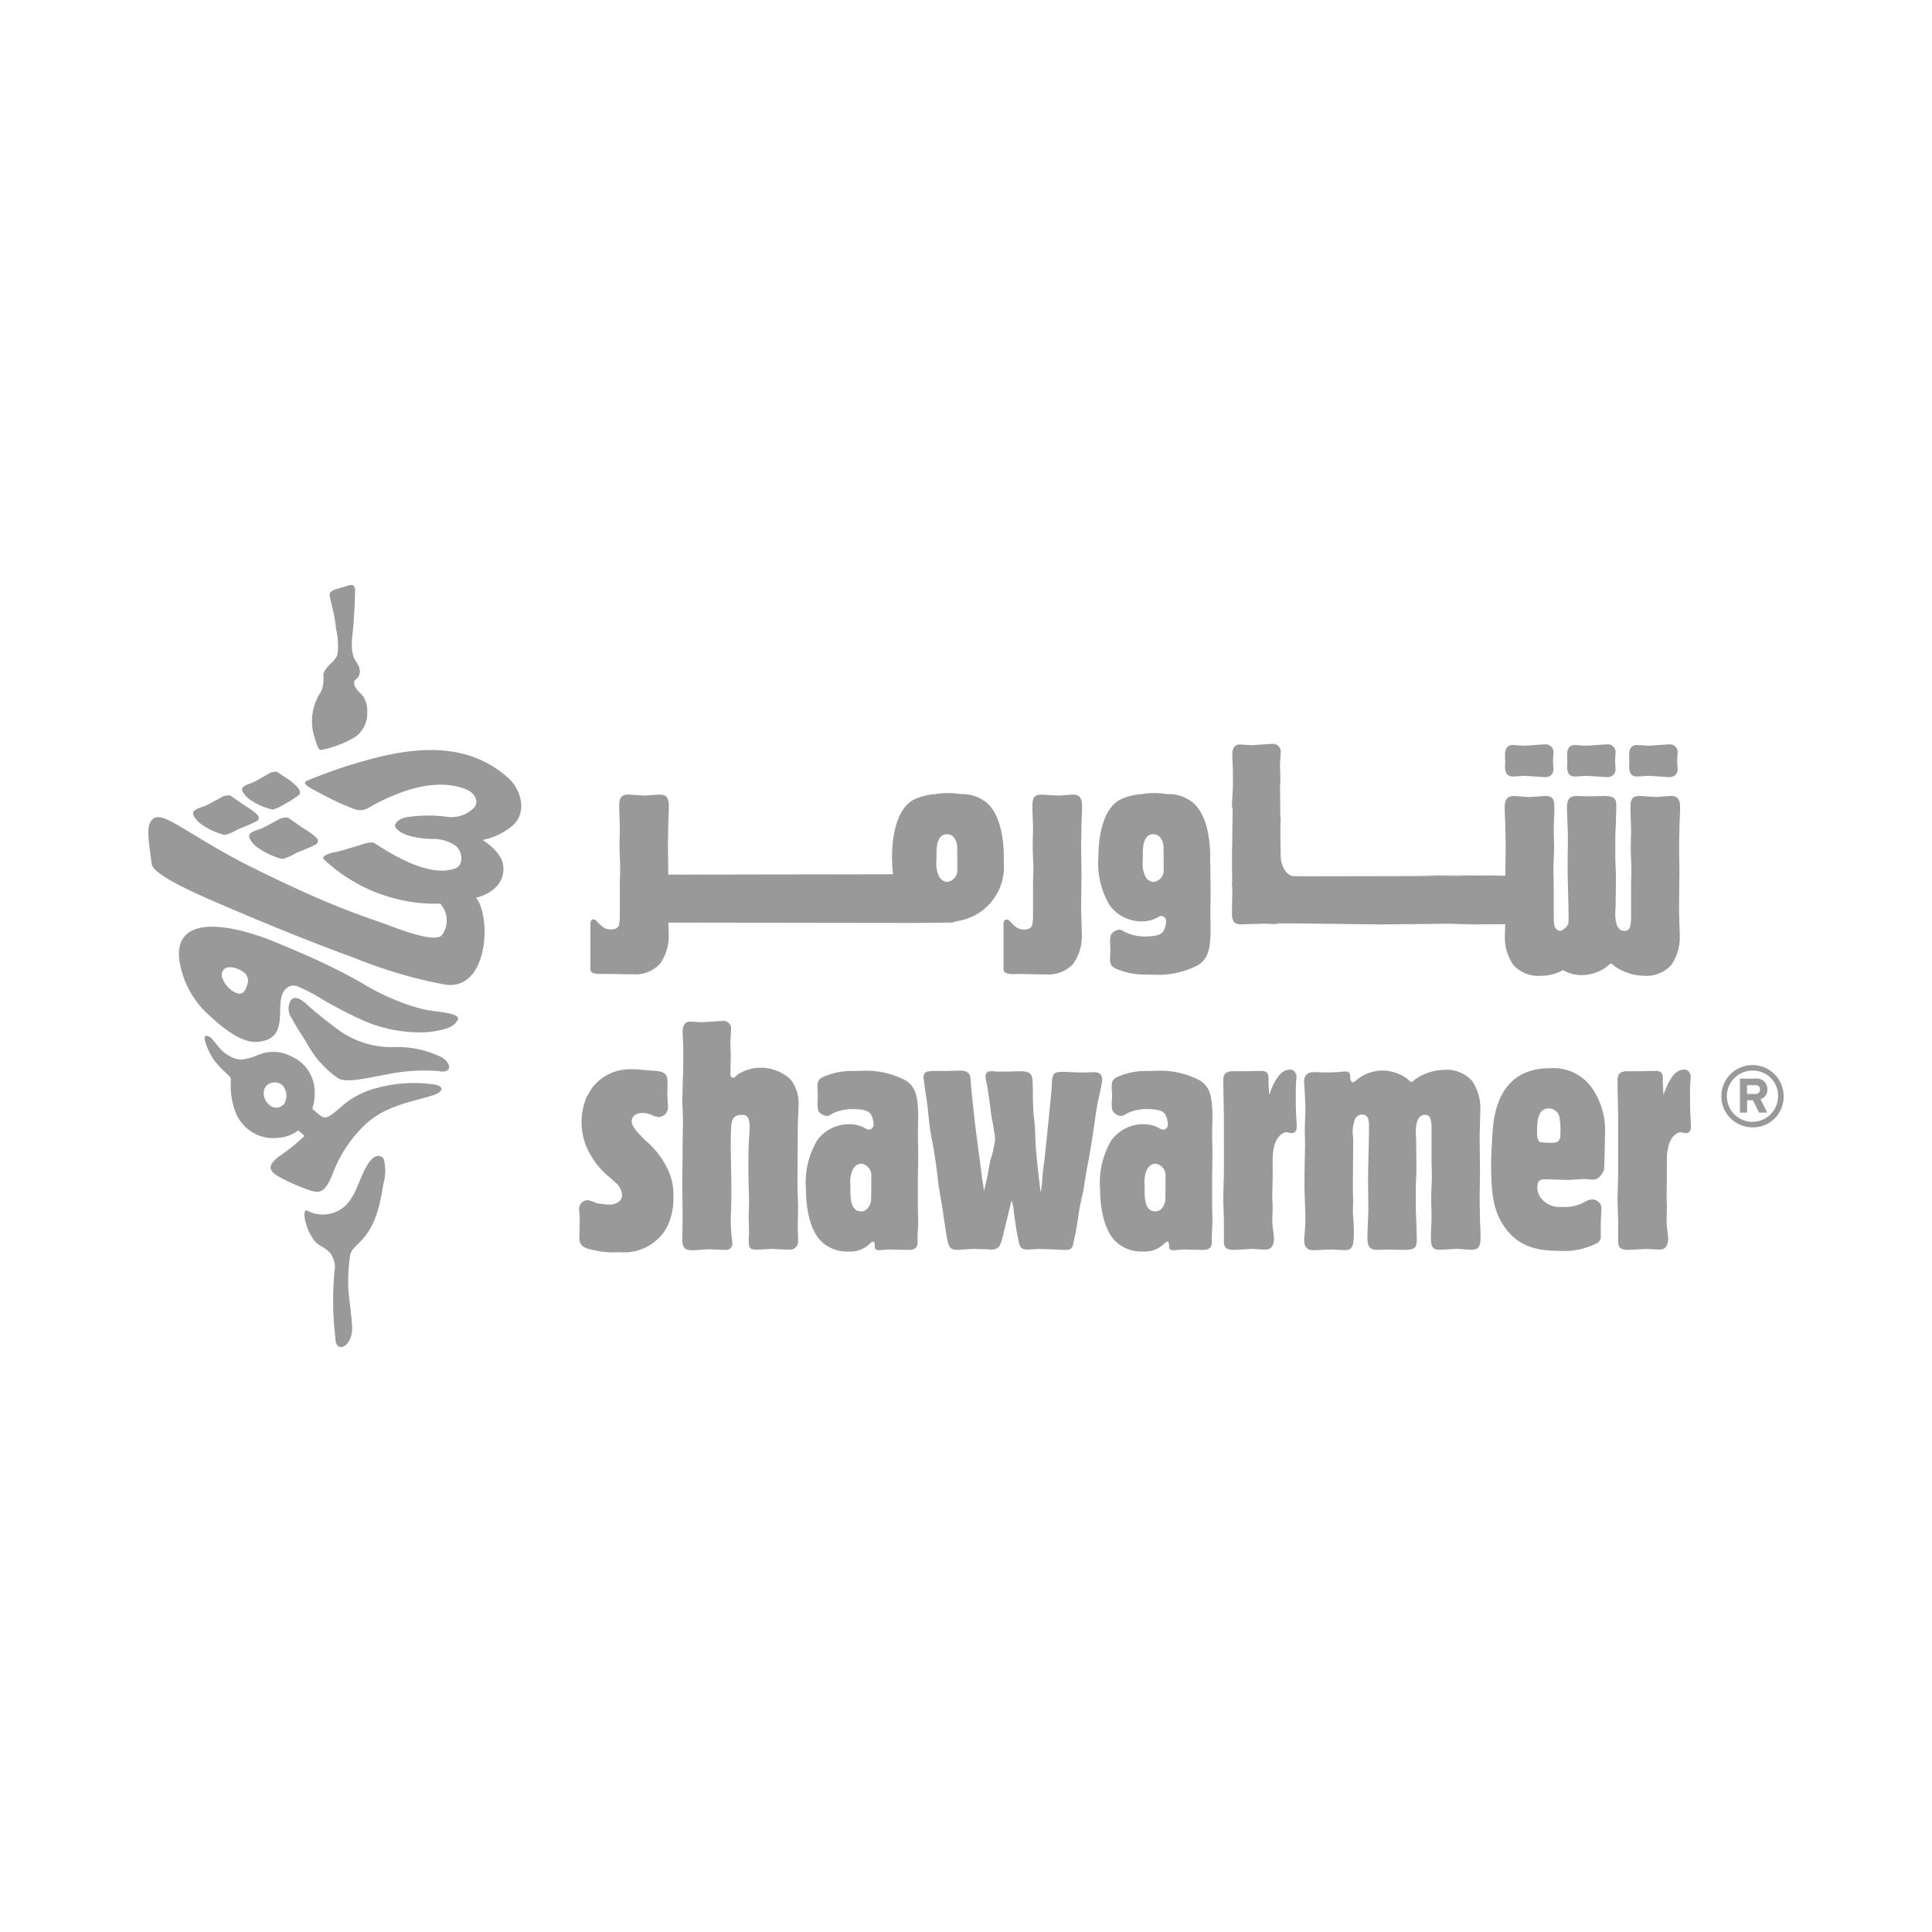 <svg xmlns="http://www.w3.org/2000/svg" xmlns:xlink="http://www.w3.org/1999/xlink" width="170" height="170" viewBox="0 0 170 170"><defs><clipPath id="clip-path"><rect id="Rectangle_40" data-name="Rectangle 40" width="143.895" height="67.062" fill="#999" stroke="rgba(0,0,0,0)" stroke-width="1"></rect></clipPath></defs><g id="Group_1292" data-name="Group 1292" transform="translate(-20951 4143)"><rect id="Rectangle_7018" data-name="Rectangle 7018" width="170" height="170" transform="translate(20951 -4143)" fill="#fff" opacity="0"></rect><g id="Group_76" data-name="Group 76" transform="translate(20964.051 -4091.531)"><g id="Group_62" data-name="Group 62" clip-path="url(#clip-path)"><path id="Path_43" data-name="Path 43" d="M298.221,82.066c.16,0,.461,0,.829-.005-.78,0-1.18.005-.829.005" transform="translate(-189.596 -52.193)" fill="#999" stroke="rgba(0,0,0,0)" stroke-width="1"></path><path id="Path_44" data-name="Path 44" d="M300.722,82.018c1.082-.006,2.9-.008,4.433-.015-.511-.007-.975-.01-1.176-.01-.435,0-2.153.017-3.257.025" transform="translate(-191.269 -52.15)" fill="#999" stroke="rgba(0,0,0,0)" stroke-width="1"></path><path id="Path_45" data-name="Path 45" d="M301.351,50.017c0-.368-.029-2.2-.029-2.6,0-.251.029-1.409.029-1.66,0-.229.058-1.355.058-1.605,0-.681-.088-1.133-.815-1.133-.2,0-1.1.086-1.327.086-.2,0-1.215-.086-1.466-.086-.763,0-.763.539-.763,1.185,0,.254.056,1.5.056,1.774,0,.513-.028,1.046-.028,1.579,0,.68.056,1.332.056,2.006,0,.2-.028,1.044-.028,1.266v2.991a3.583,3.583,0,0,1-.086.706.482.482,0,0,1-.509.364c-.675,0-.793-.871-.793-1.493a3.946,3.946,0,0,1,.029-.591c0-.538.031-2.118.031-2.707,0-.227-.061-1.358-.061-1.608V46.633c0-.228.061-1.3.061-1.552,0-.31.027-.818.027-1.126,0-.678-.108-.934-1.1-.934-.223,0-1.266.03-1.494.03-.142,0-.761-.03-.9-.03-.7,0-.846.4-.846,1.074,0,.365.082,2.17.082,2.593,0,.339-.025,2-.025,2.4,0,1.352.086,3.5.086,4.852,0,.112-.006.209-.015.3a1.163,1.163,0,0,1-.695.651.119.119,0,0,1-.047.009.651.651,0,0,1-.482-.442,4.277,4.277,0,0,1-.068-.638V50.831c0-.222-.026-1.07-.026-1.266,0-.674.059-1.327.059-2.006,0-.533-.033-1.066-.033-1.579,0-.277.057-1.52.057-1.774,0-.647,0-1.185-.758-1.185-.257,0-1.271.086-1.47.086-.222,0-1.128-.086-1.327-.086-.73,0-.817.451-.817,1.133,0,.25.058,1.377.058,1.605,0,.251.029,1.409.029,1.66,0,.4-.029,2.23-.029,2.6v0c-1.994-.013-7.6-.016-8.353-.016.35,0,1.754.039,2.506.05l1.473-.02c.644.016,1.049.02,1.4.021h1.511c.443,0,1.014-.011,1.463-.017v.016H284.57c-.274.007-.5.007-.6.007-.346,0-.611,0-.913-.005-1.248.005-2.407.005-2.491.005s-.215,0-.382-.007c-.517.01-1.029.014-1.313.014-.687,0-10.333.02-10.333.02-.2,0-.775-.012-1.248-.02-.263-.066-.793-.365-1-1.4,0-.569-.008.156-.026-.314,0-.277-.028-1.575-.028-1.828,0-.509,0-.759.028-1.578,0,0-.037.047-.037-.421s-.023-2.268-.023-2.268c0-.223.032-.465.032-.666s-.032-1.129-.032-1.326c0-.169.06-.959.06-1.1a.67.67,0,0,0-.707-.732c-.283,0-1.607.114-1.863.114-.164,0-.872-.059-1.013-.059-.675,0-.675.677-.675.873,0,.255.054,1.412.054,1.637v1.042c0,.539-.082,1.369-.082,1.822,0,.308.056.1.056.351,0,.337-.028,1.888-.028,2.2,0,.955-.028,1.189-.028,2.151,0,.3.011,1.285.019,2.017a.676.676,0,0,0-.019.153c0,.075.011.215.025.386,0,.1,0,.182,0,.234,0,.34-.028,1.776-.028,2.087.028.818.394.876.927.876.09,0,.306-.019.543-.029.3,0,.9-.021,1.425-.036.351.014.76.036.88.036a.774.774,0,0,0,.3-.058h1.2c.784,0,7.233.088,7.89.088.455,0,5.069-.058,5.44-.058.494,0,2.766.029,3.222.029.565,0-.847,0-2.641.009.752.008,1.607.021,1.88.021.066,0,1.7-.013,2.979-.021-.009.388-.024.744-.024.878a4.311,4.311,0,0,0,.734,2.705,2.975,2.975,0,0,0,2.425.959,3.858,3.858,0,0,0,1.936-.5,3.4,3.4,0,0,0,1.652.44,3.726,3.726,0,0,0,2.171-.705c.062-.057.339-.311.427-.311.024,0,.024,0,.195.14a1.337,1.337,0,0,0,.225.171,4.625,4.625,0,0,0,2.453.762,2.99,2.99,0,0,0,2.43-.959,4.334,4.334,0,0,0,.73-2.705c0-.312-.06-1.834-.06-2.2,0-.42.029-2.483.029-2.958" transform="translate(-166.624 -24.448)" fill="#999" stroke="rgba(0,0,0,0)" stroke-width="1"></path><path id="Path_46" data-name="Path 46" d="M328.668,41.378c.142,0,.847-.058,1.016-.058.257,0,1.58.111,1.859.111a.672.672,0,0,0,.708-.733c0-.086-.025-.422-.04-.708.014-.28.04-.62.04-.706a.673.673,0,0,0-.708-.734c-.28,0-1.6.116-1.859.116-.169,0-.875-.059-1.016-.059-.679,0-.679.677-.679.876,0,.083.01.28.017.506s-.017.43-.017.51c0,.2,0,.878.679.878" transform="translate(-208.612 -24.52)" fill="#999" stroke="rgba(0,0,0,0)" stroke-width="1"></path><path id="Path_47" data-name="Path 47" d="M343.679,41.378c.139,0,.845-.058,1.012-.058.256,0,1.582.111,1.861.111a.669.669,0,0,0,.708-.733c0-.086-.02-.422-.036-.708.016-.28.036-.62.036-.706a.67.67,0,0,0-.708-.734c-.279,0-1.6.116-1.861.116-.167,0-.874-.059-1.012-.059-.676,0-.676.677-.676.876,0,.083.008.28.013.506s-.013.43-.013.51c0,.2,0,.878.676.878" transform="translate(-218.161 -24.52)" fill="#999" stroke="rgba(0,0,0,0)" stroke-width="1"></path><path id="Path_48" data-name="Path 48" d="M358.679,41.378c.142,0,.845-.058,1.017-.058.253,0,1.582.111,1.859.111a.674.674,0,0,0,.711-.733c0-.086-.025-.422-.046-.708.02-.28.046-.62.046-.706a.675.675,0,0,0-.711-.734c-.277,0-1.606.116-1.859.116-.172,0-.875-.059-1.017-.059-.676,0-.676.677-.676.876,0,.083.009.28.014.506s-.014.43-.014.51c0,.2,0,.878.676.878" transform="translate(-227.701 -24.52)" fill="#999" stroke="rgba(0,0,0,0)" stroke-width="1"></path><path id="Path_49" data-name="Path 49" d="M234.512,58.144a.9.9,0,0,1-.733-.535,2.75,2.75,0,0,1-.2-1.441v-.534c0-1.155.312-1.691.932-1.691.7,0,.872.848.872.929.033.114.033,1.861.033,2.148a1.034,1.034,0,0,1-.9,1.124m4.994-1.524v-.7c0-1.3-.227-3.974-1.807-4.963a3.3,3.3,0,0,0-1.973-.537,6.815,6.815,0,0,0-2.285,0,5.035,5.035,0,0,0-1.974.537c-1.578.989-1.8,3.664-1.8,4.963a7.2,7.2,0,0,0,1.016,4.313,3.48,3.48,0,0,0,2.762,1.381,2.871,2.871,0,0,0,1.552-.423.591.591,0,0,1,.223-.056.438.438,0,0,1,.4.452,1.871,1.871,0,0,1-.227.874c-.141.223-.419.48-1.6.48a4.026,4.026,0,0,1-1.809-.4c-.308-.2-.365-.2-.48-.2a.931.931,0,0,0-.759.509,3.294,3.294,0,0,0-.054.535c0,.083.028.563.028.674,0,.31-.028.592-.028.875,0,.451.084.734.9.988a5.949,5.949,0,0,0,2.2.363c.166,0,.987.029,1.155.029a7.5,7.5,0,0,0,3.527-.872c.756-.538,1.069-1.156,1.069-3.243,0-.195-.024-1.157-.024-1.38,0-.255.024-1.494.024-1.75,0-.815-.024-1.635-.024-2.454" transform="translate(-146.072 -32.008)" fill="#999" stroke="rgba(0,0,0,0)" stroke-width="1"></path><path id="Path_50" data-name="Path 50" d="M303.316,70.217h0Z" transform="translate(-192.913 -44.66)" fill="#999" stroke="rgba(0,0,0,0)" stroke-width="1"></path><path id="Path_51" data-name="Path 51" d="M213.662,51.818c0-.677-.084-1.124-.818-1.124-.2,0-1.1.083-1.325.083-.195,0-1.213-.083-1.466-.083-.761,0-.761.533-.761,1.181,0,.256.056,1.5.056,1.777,0,.51-.03,1.045-.03,1.581,0,.676.061,1.325.061,2,0,.2-.031,1.044-.031,1.266v2.993a3.586,3.586,0,0,1-.086.706c-.129.311-.417.371-.787.365a1.163,1.163,0,0,1-.745-.312c-.151-.131-.324-.314-.477-.472s-.5-.162-.5.272v4.026c0,.505.9.4,1.37.4.671,0,1.37.036,2.356.036a2.976,2.976,0,0,0,2.426-.957,4.31,4.31,0,0,0,.73-2.711c0-.306-.054-1.83-.054-2.2,0-.424.031-2.481.031-2.959,0-.371-.031-2.2-.031-2.6,0-.251.031-1.411.031-1.662,0-.23.053-1.353.053-1.611" transform="translate(-131.5 -32.243)" fill="#999" stroke="rgba(0,0,0,0)" stroke-width="1"></path><path id="Path_52" data-name="Path 52" d="M138.237,58.144a.9.9,0,0,1-.734-.535,2.768,2.768,0,0,1-.2-1.441v-.534c0-1.155.312-1.691.932-1.691.7,0,.872.848.872.929.029.114.029,1.861.029,2.148a1.032,1.032,0,0,1-.9,1.124m4.988-1.524v-.7c0-1.3-.223-3.974-1.8-4.963a3.292,3.292,0,0,0-1.975-.537,6.777,6.777,0,0,0-2.279,0,5.075,5.075,0,0,0-1.98.537c-1.577.989-1.8,3.664-1.8,4.963a13.3,13.3,0,0,0,.086,1.538l-.552.011c-.376,0-16.475.027-19.224.029v-.044c0-.371-.028-2.2-.028-2.6,0-.252.028-1.411.028-1.662,0-.228.053-1.353.053-1.611,0-.677-.081-1.124-.816-1.124-.2,0-1.1.083-1.324.083-.2,0-1.212-.083-1.466-.083-.762,0-.762.533-.762,1.18,0,.256.053,1.5.053,1.778,0,.509-.025,1.044-.025,1.58,0,.676.057,1.326.057,2,0,.2-.031,1.044-.031,1.267v2.992a3.433,3.433,0,0,1-.085.7c-.129.316-.413.372-.782.366a1.164,1.164,0,0,1-.748-.312c-.152-.131-.323-.314-.476-.471s-.5-.163-.5.27v4.027c0,.506.907.4,1.369.4.673,0,1.373.034,2.358.034a2.959,2.959,0,0,0,2.424-.955,4.3,4.3,0,0,0,.737-2.71c0-.133-.015-.489-.023-.883,3.535.005,20.488.029,21.788.029.662,0,2.719-.031,3.295-.031l-.011-.04.011,0c.064-.009.369-.1.452-.11a4.821,4.821,0,0,0,3.99-4.951" transform="translate(-67.95 -32.008)" fill="#999" stroke="rgba(0,0,0,0)" stroke-width="1"></path><path id="Path_53" data-name="Path 53" d="M112.062,130.533a3.85,3.85,0,0,1-1.042,1.527,4.251,4.251,0,0,1-3.331,1.127,7.723,7.723,0,0,1-2.488-.227c-.559-.142-1.044-.28-1.044-1.014,0-.2.03-1.213.03-1.443a6.42,6.42,0,0,0-.03-.761c0-.112-.027-.225-.027-.337a.779.779,0,0,1,.73-.79.365.365,0,0,1,.174.029,2.789,2.789,0,0,1,.593.222,8.891,8.891,0,0,0,1.185.142c.394,0,1.1-.2,1.1-.844a1.59,1.59,0,0,0-.681-1.187c-.225-.224-.45-.4-.7-.621a6.754,6.754,0,0,1-1.386-1.722,5.561,5.561,0,0,1-.793-2.821,5.7,5.7,0,0,1,.425-2.231c.029-.055.394-.7.538-.9A4.218,4.218,0,0,1,108.9,117.1h.255c.479.031.961.089,1.468.116.623.055,1.162.083,1.272.7a10.038,10.038,0,0,1,0,1.328c0,.2.059,1.044.059,1.214a.852.852,0,0,1-.85.845,2.2,2.2,0,0,1-.68-.226,2.131,2.131,0,0,0-.7-.138c-.51,0-.96.227-.96.734,0,.48.538,1.011,1.24,1.722a7.306,7.306,0,0,1,1.835,2.314,5.085,5.085,0,0,1,.593,2.6,5.775,5.775,0,0,1-.365,2.227" transform="translate(-66.229 -74.478)" fill="#999" stroke="rgba(0,0,0,0)" stroke-width="1"></path><path id="Path_54" data-name="Path 54" d="M129.1,112.308c0-.453.084-2.772.084-3.3v-1.046c0-.226-.054-1.383-.054-1.635,0-.2,0-.875.677-.875.142,0,.847.055,1.016.055.251,0,1.581-.113,1.865-.113a.671.671,0,0,1,.7.733c0,.145-.058.932-.058,1.105,0,.2.031,1.126.031,1.326s-.031,1.1-.031,1.324c0,.337.031.508.229.508.111,0,.111,0,.338-.227a3.606,3.606,0,0,1,2.036-.648,3.873,3.873,0,0,1,2.681,1.017,3.462,3.462,0,0,1,.7,2.483c0,.285-.06,1.579-.06,1.888,0,1.386-.024,3.644-.024,5.053,0,.285.055,1.663.055,1.975,0,.225-.031,1.3-.031,1.555,0,.167.031,1.016.031,1.211a.727.727,0,0,1-.821.82c-.224,0-1.3-.054-1.545-.054-.174,0-1.021.054-1.216.054-.821,0-.795-.141-.735-1.581,0-.2-.032-1.129-.032-1.326,0-.169.032-1.017.032-1.213,0-.393-.06-2.371-.06-2.793,0-.792,0-2,.06-2.8,0-.081.054-.987.054-1.073,0-1.071-.424-1.071-.705-1.071-.873,0-.9.677-.932,1.214-.027.821-.027,1.073-.027,1.579,0,.256.027,1.553.027,1.836.029.79.029,1.948.029,2.737,0,.285-.056,1.664-.056,1.978,0,.363.027.762.056,1.1,0,.14.085.734.085.848a.549.549,0,0,1-.618.593c-.2,0-1.185-.056-1.411-.056-.2,0-1.214.084-1.443.084-.536,0-.9-.057-.932-.877,0-.309.03-1.749.03-2.087,0-.4-.03-2.34-.03-2.792,0-.96.03-2.509.03-3.474,0-.308.033-1.861.033-2.2,0-.252-.063-1.523-.063-1.829" transform="translate(-82.11 -67.031)" fill="#999" stroke="rgba(0,0,0,0)" stroke-width="1"></path><path id="Path_55" data-name="Path 55" d="M163.085,126.135a2.808,2.808,0,0,0-.195,1.439v.539c0,1.152.312,1.689.931,1.689.7,0,.878-.841.878-.926.027-.116.027-1.866.027-2.147a1.035,1.035,0,0,0-.9-1.13.907.907,0,0,0-.737.537m5.735,3.052c0,.225.025,1.266.025,1.519,0,.2-.053,1.185-.053,1.412v.424c0,.538-.4.649-.737.649-.2,0-1.184-.027-1.409-.027a3.9,3.9,0,0,0-.792.027c-.142,0-.286.028-.423.028-.4,0-.4-.167-.4-.451,0-.2-.082-.307-.168-.307s-.421.335-.507.394a2.472,2.472,0,0,1-1.609.479,3.289,3.289,0,0,1-1.977-.538c-1.582-.984-1.8-3.666-1.8-4.967a7.21,7.21,0,0,1,1.015-4.316,3.48,3.48,0,0,1,2.765-1.382,2.854,2.854,0,0,1,1.551.423.59.59,0,0,0,.223.054.434.434,0,0,0,.4-.451,1.89,1.89,0,0,0-.225-.876c-.144-.224-.428-.479-1.615-.479a3.953,3.953,0,0,0-1.8.4c-.308.2-.366.2-.482.2-.251,0-.705-.255-.757-.508a2.86,2.86,0,0,1-.058-.536c0-.089.026-.565.026-.678,0-.313-.026-.594-.026-.874,0-.455.083-.734.9-.99a5.922,5.922,0,0,1,2.2-.364c.173,0,.993-.029,1.157-.029a7.454,7.454,0,0,1,3.53.873c.762.534,1.073,1.158,1.073,3.246,0,.195-.025,1.157-.025,1.384,0,.253.025,1.5.025,1.748,0,.819-.025,1.639-.025,2.455Z" transform="translate(-101.11 -74.681)" fill="#999" stroke="rgba(0,0,0,0)" stroke-width="1"></path><path id="Path_56" data-name="Path 56" d="M193.714,123.483a2.778,2.778,0,0,0-.078-.676c-.061-.512-.172-.993-.258-1.469-.052-.424-.31-2.458-.425-2.908a3.4,3.4,0,0,1-.08-.48c0-.451.276-.479.5-.479a1.815,1.815,0,0,1,.392.028H194.9c.14,0,.9-.028,1.1-.028.957,0,.986.452,1.011.875.032.509.032,1.045.032,1.553,0,.308.03.648.03.956.027.513.115,1.019.142,1.526.025.595.051,1.185.081,1.808.087,1.069.289,2.906.427,3.952.054-.253.083-.508.112-.762.052-.424.052-.848.111-1.243.03-.279.06-.563.111-.82.088-.87.624-5.954.649-6.631.032-1.157.256-1.157,1.1-1.157.256,0,1.413.058,1.693.058.114,0,.735-.029.872-.029.285,0,.767.029.767.674a4.047,4.047,0,0,1-.085.593c-.111.538-.227,1.047-.341,1.556-.2,1.185-.341,2.368-.536,3.528-.114.843-.311,1.69-.452,2.539-.087.535-.165,1.041-.253,1.578-.116.535-.253,1.076-.342,1.611-.111.676-.2,1.38-.336,2.062-.057.281-.114.538-.171.816-.107.567-.22.677-.761.677-.308,0-1.889-.082-2.258-.082-.139,0-.87.055-1.014.055-.624,0-.71-.223-.848-.962-.145-.676-.281-1.579-.366-2.257a4.746,4.746,0,0,0-.2-1.1c-.111.392-.222.82-.307,1.212-.088.369-.172.705-.256,1.045s-.169.706-.252,1.045c-.144.507-.255,1.015-.963,1.015a1.423,1.423,0,0,1-.338-.027c-.253,0-1.072-.028-1.183-.028-.227,0-1.3.082-1.524.082-.708,0-.764-.4-.962-1.553-.086-.646-.2-1.3-.285-1.971-.111-.654-.222-1.3-.336-1.951-.141-1.1-.253-2.227-.451-3.328-.084-.54-.2-1.043-.284-1.552-.138-.878-.195-1.751-.308-2.629-.061-.336-.312-2.088-.312-2.171,0-.536.368-.564.846-.589h1.1c.2,0,1.042-.029,1.244-.029.9,0,.931.447.959.814.028.65.393,4.15.621,5.649.11.872.225,1.748.34,2.623.055.506.142.985.224,1.5l.256-1.132c.056-.223.226-1.27.278-1.493a9.985,9.985,0,0,0,.424-1.837Z" transform="translate(-119.206 -74.681)" fill="#999" stroke="rgba(0,0,0,0)" stroke-width="1"></path><path id="Path_57" data-name="Path 57" d="M234.208,126.135a2.832,2.832,0,0,0-.193,1.439v.539c0,1.152.309,1.689.928,1.689.709,0,.881-.841.881-.926.024-.116.024-1.866.024-2.147a1.034,1.034,0,0,0-.9-1.13.915.915,0,0,0-.735.537m5.738,3.052c0,.225.026,1.266.026,1.519,0,.2-.059,1.185-.059,1.412v.424c0,.538-.394.649-.732.649-.2,0-1.188-.027-1.411-.027a3.894,3.894,0,0,0-.791.027c-.145,0-.284.028-.427.028-.395,0-.395-.167-.395-.451,0-.2-.088-.307-.167-.307s-.424.335-.508.394a2.462,2.462,0,0,1-1.611.479,3.287,3.287,0,0,1-1.974-.538c-1.583-.984-1.809-3.666-1.809-4.967a7.227,7.227,0,0,1,1.017-4.316,3.481,3.481,0,0,1,2.765-1.382,2.837,2.837,0,0,1,1.551.423.609.609,0,0,0,.23.054.436.436,0,0,0,.4-.451,1.877,1.877,0,0,0-.225-.876c-.143-.224-.429-.479-1.616-.479a3.917,3.917,0,0,0-1.8.4c-.314.2-.369.2-.485.2a.939.939,0,0,1-.761-.508,3.591,3.591,0,0,1-.056-.536c0-.089.031-.565.031-.678,0-.313-.031-.594-.031-.874,0-.455.086-.734.9-.99a5.93,5.93,0,0,1,2.2-.364c.176,0,.99-.029,1.16-.029a7.465,7.465,0,0,1,3.529.873c.764.534,1.075,1.158,1.075,3.246,0,.195-.026,1.157-.026,1.384,0,.253.026,1.5.026,1.748,0,.819-.026,1.639-.026,2.455Z" transform="translate(-146.344 -74.681)" fill="#999" stroke="rgba(0,0,0,0)" stroke-width="1"></path><path id="Path_58" data-name="Path 58" d="M260.721,117.322h1.105c.167,0,1.07-.025,1.268-.025.366,0,.705,0,.757.477a1.643,1.643,0,0,1,0,.423c0,.17.061,1.016.061,1.216.313-.849.847-2.23,1.81-2.23a.458.458,0,0,1,.334.086.7.7,0,0,1,.255.618,1.447,1.447,0,0,1-.026.337c-.028.369-.028.964-.028,1.161,0,.563,0,1.128.028,1.689,0,.174.056.934.056,1.106,0,.138,0,.592-.481.592-.055,0-.368-.084-.427-.084-.2,0-1.209.28-1.209,2.422v1.441c0,.256-.034,1.5-.034,1.809,0,.142,0,.223.034.79,0,.2-.034,1.211-.034,1.438,0,.144.034.312.034.452.028.143.112.817.112.96,0,.875-.4,1.015-.792,1.015-.167,0-.932-.054-1.1-.054-.226,0-1.38.082-1.634.082-.766,0-.877-.307-.877-.761v-1.723c0-.278-.056-1.692-.056-2,0-.34.056-1.89.056-2.259V121.58c0-.507-.056-2.906-.056-3.441,0-.282,0-.817.844-.817" transform="translate(-165.29 -74.532)" fill="#999" stroke="rgba(0,0,0,0)" stroke-width="1"></path><path id="Path_59" data-name="Path 59" d="M283.714,127.387c0,.427,0,.819.024,1.242,0,.145-.024.935-.024,1.1,0,.226.083,1.243.083,1.467,0,1.3,0,1.919-.764,1.919-.2,0-1.043-.055-1.24-.055-.227,0-1.3.055-1.525.055-.25,0-.845,0-.845-.9,0-.142.028-.256.028-.4a15.449,15.449,0,0,0,.084-1.584c0-.395-.084-2.313-.084-2.737,0-1.211.031-2.395.054-3.584,0-.194-.024-1.182-.024-1.41,0-.253.054-1.5.054-1.753,0-.476-.03-.956-.054-1.436,0-.14-.058-.875-.058-1.047,0-.816.676-.816.932-.816.11,0,.759.028.9.028.083,0,.987,0,1.387-.057.111,0,.222-.028.365-.028.479,0,.479.253.479.594,0,.227.139.365.228.365.055,0,.113-.028.452-.309a3.638,3.638,0,0,1,2.118-.732,3.771,3.771,0,0,1,2.176.7c.054.059.332.311.419.311.028,0,.028,0,.2-.141a1.807,1.807,0,0,1,.225-.17,4.664,4.664,0,0,1,2.46-.76,2.99,2.99,0,0,1,2.429.961,4.312,4.312,0,0,1,.73,2.708c0,.312-.056,1.833-.056,2.2,0,.426.029,2.483.029,2.967,0,.363-.029,2.2-.029,2.593,0,.255.029,1.412.029,1.665,0,.229.055,1.355.055,1.61,0,.676-.083,1.127-.819,1.127-.2,0-1.1-.081-1.324-.081-.2,0-1.215.081-1.473.081-.758,0-.758-.536-.758-1.184,0-.254.056-1.5.056-1.775,0-.511-.031-1.043-.031-1.581,0-.681.062-1.327.062-2.005,0-.2-.03-1.046-.03-1.269V122.28a3.527,3.527,0,0,0-.086-.706.483.483,0,0,0-.509-.365c-.672,0-.788.875-.788,1.5a4.207,4.207,0,0,0,.028.595c0,.535.025,2.113.025,2.705,0,.223-.054,1.356-.054,1.609v1.861c0,.225.054,1.3.054,1.554,0,.312.032.817.032,1.132,0,.677-.113.927-1.1.927-.228,0-1.268-.027-1.492-.027-.143,0-.763.027-.907.027-.7,0-.847-.395-.847-1.072,0-.366.084-2.173.084-2.593,0-.338-.025-2.006-.025-2.4,0-1.354.083-3.5.083-4.856,0-.7-.175-.988-.622-.988a.663.663,0,0,0-.65.535,2.961,2.961,0,0,0-.115,1.529c0,.419-.024,2.512-.024,2.987Z" transform="translate(-177.721 -74.58)" fill="#999" stroke="rgba(0,0,0,0)" stroke-width="1"></path><path id="Path_60" data-name="Path 60" d="M328.952,123.359a6.392,6.392,0,0,0,1.044.055c.482,0,.733-.109.733-.787a7.355,7.355,0,0,0-.081-1.469.967.967,0,0,0-.961-.761c-1.013,0-1.013,1.357-1.013,2.115,0,.2,0,.737.278.847m5.331,8.216a.675.675,0,0,1-.28.648,6.377,6.377,0,0,1-3.445.7c-1.749,0-3.441-.309-4.656-1.976-1.183-1.58-1.27-3.355-1.27-6.011,0-.2.11-2.341.142-2.622.255-3.557,1.974-5.449,4.963-5.449a4.143,4.143,0,0,1,3.843,1.836,6.543,6.543,0,0,1,1.072,3.979c0,.34-.053,2.963-.085,3.133-.059.112-.363.874-.987.843-.112,0-.648-.054-.76-.054-.2,0-1.185.084-1.414.084-.284,0-1.694-.056-2.03-.056-.26,0-.677,0-.677.706a1.613,1.613,0,0,0,.306.931,2.1,2.1,0,0,0,1.868.791,3.56,3.56,0,0,0,2.168-.535,1.452,1.452,0,0,1,.482-.116.823.823,0,0,1,.82.706c0,.059-.059,1.1-.059,1.3Z" transform="translate(-206.477 -74.332)" fill="#999" stroke="rgba(0,0,0,0)" stroke-width="1"></path><path id="Path_61" data-name="Path 61" d="M356.033,117.322h1.1c.173,0,1.077-.025,1.272-.025.368,0,.708,0,.764.477a2.244,2.244,0,0,1,0,.423c0,.17.055,1.016.055,1.216.308-.849.85-2.23,1.807-2.23a.467.467,0,0,1,.338.086.7.7,0,0,1,.255.618,1.51,1.51,0,0,1-.025.337c-.03.369-.03.964-.03,1.161,0,.563,0,1.128.03,1.689,0,.174.051.934.051,1.106,0,.138,0,.592-.477.592-.056,0-.37-.084-.423-.084-.2,0-1.218.28-1.218,2.422v1.441c0,.256-.025,1.5-.025,1.809,0,.142,0,.223.025.79,0,.2-.025,1.211-.025,1.438,0,.144.025.312.025.452a9.579,9.579,0,0,1,.111.96c0,.875-.392,1.015-.787,1.015-.167,0-.928-.054-1.1-.054-.222,0-1.382.082-1.635.082-.763,0-.876-.307-.876-.761v-1.723c0-.278-.056-1.692-.056-2,0-.34.056-1.89.056-2.259V121.58c0-.507-.056-2.906-.056-3.441,0-.282,0-.817.845-.817" transform="translate(-225.911 -74.532)" fill="#999" stroke="rgba(0,0,0,0)" stroke-width="1"></path><path id="Path_62" data-name="Path 62" d="M383.273,117.844h-.718v.768h.718a.365.365,0,0,0,.419-.39c0-.263-.158-.378-.419-.378m.473,1.238.58,1.175h-.715l-.539-1.092h-.516v1.092h-.626v-2.991h1.386a.915.915,0,0,1,1.026.943.851.851,0,0,1-.6.874m-.713-2.52a2.253,2.253,0,1,0,2.254,2.249,2.2,2.2,0,0,0-2.254-2.249m0,4.992a2.74,2.74,0,1,1,2.744-2.743,2.685,2.685,0,0,1-2.744,2.743" transform="translate(-241.88 -73.827)" fill="#999" stroke="rgba(0,0,0,0)" stroke-width="1"></path><path id="Path_63" data-name="Path 63" d="M40.291,9.485a4.654,4.654,0,0,0-.524,3.88c.161.5.318,1.159.569,1.161A9.373,9.373,0,0,0,43.327,13.4a2.516,2.516,0,0,0,1.093-2.14,2.432,2.432,0,0,0-.333-1.417c-.245-.347-1.242-1.086-.634-1.564.417-.326.422-.9.013-1.487-.661-.938-.324-2.3-.252-3.356.064-.969.129-1.947.136-2.921.005-.578-.322-.581-.739-.419s-1.492.316-1.5.73.481,1.822.553,2.978a6.679,6.679,0,0,1,.142,2.284C41.6,6.825,40.563,7.225,40.556,8a3.034,3.034,0,0,1-.134,1.228,1.79,1.79,0,0,1-.131.256" transform="translate(-25.157 0)" fill="#999" stroke="rgba(0,0,0,0)" stroke-width="1"></path><path id="Path_64" data-name="Path 64" d="M44.7,140.455a4.059,4.059,0,0,0,.008-2.161.592.592,0,0,0-.768-.162c-.932.481-1.469,2.83-2.07,3.633a2.9,2.9,0,0,1-3.846,1.115c-.549-.264-.224,1.347.305,2.192a2.209,2.209,0,0,0,.991.978,3.69,3.69,0,0,1,.673.523,2.19,2.19,0,0,1,.433,1.219,27.6,27.6,0,0,0,.037,6.268c-.012,1.489,1.6.8,1.467-1.061s-.32-2.5-.342-3.7a16.276,16.276,0,0,1,.182-2.573c.084-.355.326-.575.752-.994,1.561-1.525,1.828-3.308,2.178-5.279" transform="translate(-24.003 -87.808)" fill="#999" stroke="rgba(0,0,0,0)" stroke-width="1"></path><path id="Path_65" data-name="Path 65" d="M35.5,100.434c.547.505,1.34,1.159,2.591,2.1a7.979,7.979,0,0,0,5.148,1.653,8.733,8.733,0,0,1,4.225.95c1.008.786.513,1.381-.406,1.156a15.851,15.851,0,0,0-4.154.232c-2.368.425-3.9.832-4.653.408a8.837,8.837,0,0,1-2.766-3.116c-.451-.717-.921-1.425-1.32-2.171a1.479,1.479,0,0,1-.081-1.584c.346-.409.886-.119,1.417.369" transform="translate(-21.551 -63.521)" fill="#999" stroke="rgba(0,0,0,0)" stroke-width="1"></path><path id="Path_66" data-name="Path 66" d="M13.02,86.566a.947.947,0,0,1,.371,1.207c-.22.765-.561.816-.939.684a2.275,2.275,0,0,1-1.287-1.5c0-1.114,1.224-.811,1.855-.386m3.726,1.585a.954.954,0,0,1,1.1-.284,17.041,17.041,0,0,1,2.272,1.2,38.545,38.545,0,0,0,3.593,1.846,12.384,12.384,0,0,0,5.653.977c1.631-.211,2.286-.491,2.567-1.083.3-.637-1.924-.665-3.142-.947a20.077,20.077,0,0,1-4.939-2.073c-1.088-.664-2.617-1.443-4.032-2.11s-4.242-1.828-4.242-1.828c-3.644-1.434-8.543-2.365-8.158,1.618a8.126,8.126,0,0,0,2.7,5c1.006.927,2.746,2.43,4.24,2.282,3.006-.29,1.309-3.459,2.389-4.6" transform="translate(-4.705 -52.549)" fill="#999" stroke="rgba(0,0,0,0)" stroke-width="1"></path><path id="Path_67" data-name="Path 67" d="M20.612,114.975a.892.892,0,0,1-1.39.023,1.281,1.281,0,0,1-.385-1.183.885.885,0,0,1,.725-.693.959.959,0,0,1,1.017.379,1.393,1.393,0,0,1,.033,1.474m13.15-1.7a12.317,12.317,0,0,0-5.485.458,7.22,7.22,0,0,0-2.484,1.37c-1.009.854-1.456,1.292-1.9.973a3.614,3.614,0,0,1-.63-.513s-.206-.068-.158-.218a4.37,4.37,0,0,0,.115-2.119,3.414,3.414,0,0,0-1.979-2.415,3.4,3.4,0,0,0-3.042-.076c-1.279.485-1.77.454-2.6-.078-.6-.377-.746-.708-1.4-1.465,0,0-.87-.673-.494.466.69,2.079,2.1,2.647,2.22,3.137a6.805,6.805,0,0,0,.36,2.805,3.578,3.578,0,0,0,3.946,2.357,3.07,3.07,0,0,0,1.611-.639c.29.237.509.443.509.443a.36.36,0,0,0,.05.047,17,17,0,0,1-2.266,1.821c-1.266.961-.662,1.435.369,1.956a16.884,16.884,0,0,0,2.412,1.025c.925.292,1.306.044,1.886-1.279a11.7,11.7,0,0,1,2.618-4.208c1.814-1.906,4.081-2.222,6.161-2.855,1.3-.393.953-.911.183-.992" transform="translate(-8.656 -69.324)" fill="#999" stroke="rgba(0,0,0,0)" stroke-width="1"></path><path id="Path_68" data-name="Path 68" d="M25.124,45.264l-.3.174c-.387.221-.768.445-1.167.649-.238.12-.925.264-.987.568s.436.8.7.977a6.063,6.063,0,0,0,1.982.858,3.894,3.894,0,0,0,1.062-.482l.12-.066a9.658,9.658,0,0,0,1.084-.7.332.332,0,0,0,.145-.287c0-.341-.764-.94-.971-1.086l-1.059-.7-.04-.006a1.234,1.234,0,0,0-.567.1" transform="translate(-14.414 -28.724)" fill="#999" stroke="rgba(0,0,0,0)" stroke-width="1"></path><path id="Path_69" data-name="Path 69" d="M13.46,50.98l-.325.177c-.411.22-.819.448-1.241.651-.253.12-.979.257-1.049.571-.074.334.438.853.712,1.042a6.21,6.21,0,0,0,2.062.947,4.007,4.007,0,0,0,1.126-.479l.128-.065a15.665,15.665,0,0,0,1.582-.68.357.357,0,0,0,.162-.3c0-.36-1.207-1.034-1.425-1.193l-1.09-.762-.044,0a1.239,1.239,0,0,0-.6.09" transform="translate(-6.894 -32.365)" fill="#999" stroke="rgba(0,0,0,0)" stroke-width="1"></path><path id="Path_70" data-name="Path 70" d="M27.118,56.306l-.338.183c-.431.233-.859.471-1.3.681-.265.125-1.028.269-1.1.6-.079.352.46.894.751,1.094a6.644,6.644,0,0,0,2.155,1,4.407,4.407,0,0,0,1.177-.506l.139-.067a16.616,16.616,0,0,0,1.655-.714.4.4,0,0,0,.171-.312c0-.378-1.268-1.081-1.5-1.247l-1.141-.8-.05,0a1.33,1.33,0,0,0-.622.1" transform="translate(-15.501 -35.748)" fill="#999" stroke="rgba(0,0,0,0)" stroke-width="1"></path><path id="Path_71" data-name="Path 71" d="M25.693,53.429l.155.223a2.184,2.184,0,0,1,.053,2.467c-.519,1-4.6-.75-5.372-1.007a73.048,73.048,0,0,1-7.284-2.9c-1.34-.607-2.663-1.248-3.987-1.9-1.634-.8-3.194-1.7-4.755-2.638C2.053,46.2.96,45.44.361,46.025c-.624.614-.3,1.945-.07,3.9.114.989,3.889,2.623,6.06,3.56,1.858.8,6.8,2.917,11.819,4.742A41.328,41.328,0,0,0,26,60.54c3.72.682,4.2-5.3,3-7.393l-.167-.22.162-.049c1.745-.533,2.387-1.647,2.23-2.826-.167-1.237-1.818-2.223-1.818-2.223A5.693,5.693,0,0,0,32.013,46.6c1.417-1.219.738-3.247-.336-4.216-3.162-2.845-7.175-2.852-11.255-1.88a42.927,42.927,0,0,0-6.442,2.111c-.479.2-.073.488,1.1,1.088a24.649,24.649,0,0,0,3.083,1.428c.826.268,1.22-.154,1.868-.488,2.3-1.191,5.2-2.237,7.783-1.324,1.1.39,1.214,1.256.874,1.652a2.8,2.8,0,0,1-2.459.819,12.341,12.341,0,0,0-3.645.067c-.588.156-1.034.594-.83.875.512.713,1.83.946,3.076,1.015a3.552,3.552,0,0,1,2.234.612c.629.553.654,1.7-.017,1.961-2.226.864-5.5-1.124-7.13-2.2-.322-.209-1.153.13-1.524.239-1.027.3-1.346.42-1.907.532s-1.254.341-1.062.623a14.352,14.352,0,0,0,9.925,3.932Z" transform="translate(0 -25.393)" fill="#999" stroke="rgba(0,0,0,0)" stroke-width="1"></path></g></g></g></svg>